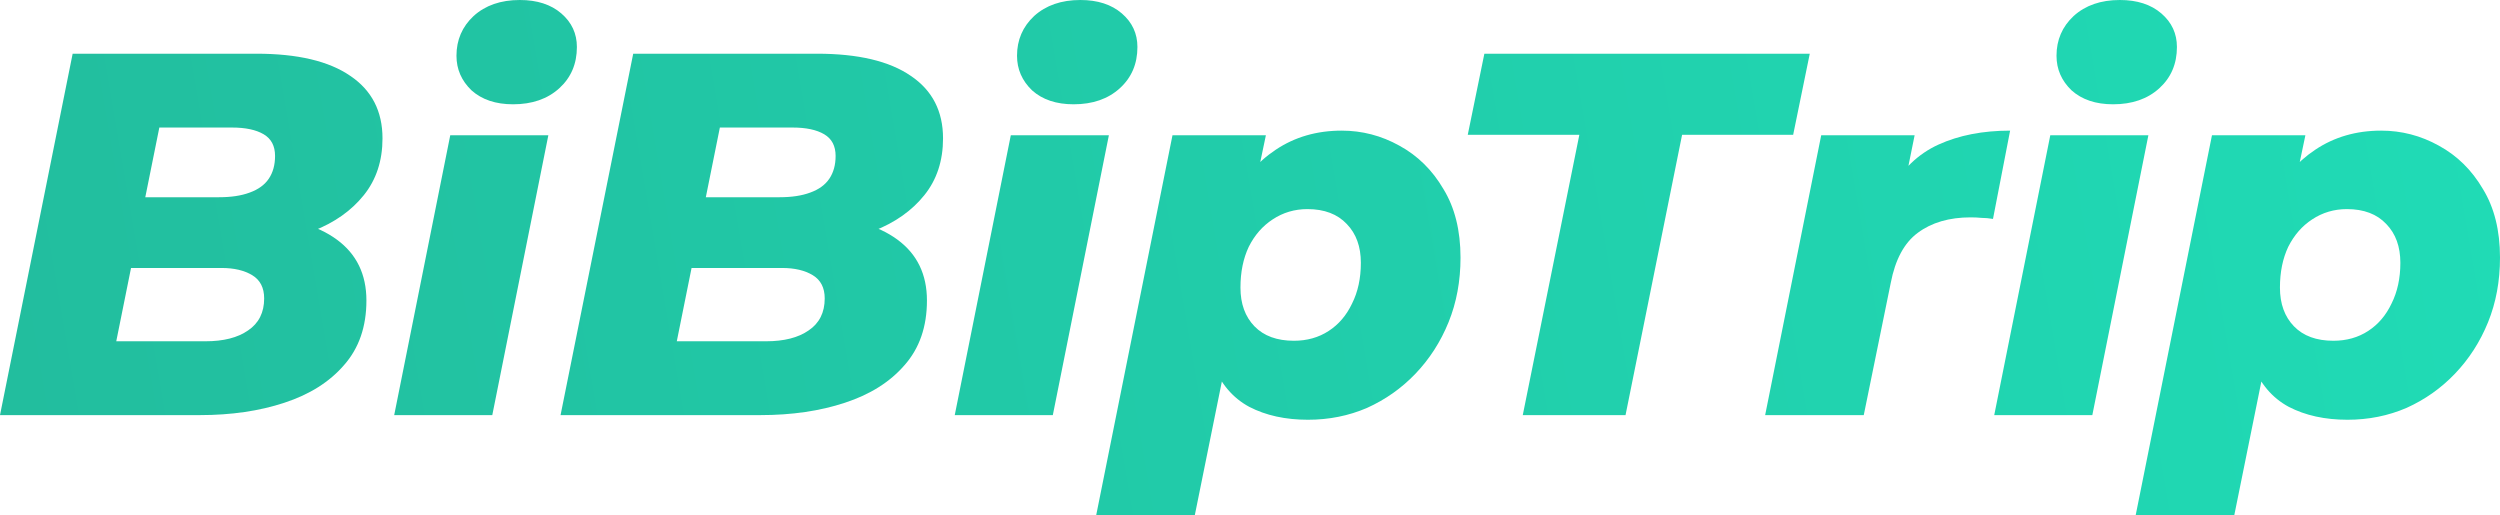 <svg width="131" height="27" viewBox="0 0 131 27" fill="none" xmlns="http://www.w3.org/2000/svg">
<path d="M0 21.752L3.807 2.814H13.434C15.592 2.814 17.233 3.202 18.357 3.977C19.481 4.735 20.043 5.826 20.043 7.251C20.043 8.423 19.716 9.415 19.064 10.227C18.411 11.039 17.532 11.661 16.426 12.094C15.32 12.508 14.078 12.716 12.7 12.716L13.461 11.417C15.22 11.417 16.616 11.796 17.649 12.554C18.683 13.311 19.2 14.375 19.2 15.746C19.2 17.117 18.81 18.244 18.03 19.128C17.269 20.012 16.226 20.67 14.903 21.103C13.597 21.536 12.12 21.752 10.47 21.752H0ZM6.092 17.883H10.769C11.712 17.883 12.455 17.694 12.999 17.315C13.561 16.936 13.842 16.377 13.842 15.638C13.842 15.079 13.634 14.673 13.217 14.42C12.8 14.168 12.265 14.042 11.612 14.042H6.418L7.152 10.335H11.476C12.111 10.335 12.646 10.254 13.081 10.092C13.534 9.929 13.869 9.686 14.087 9.361C14.305 9.037 14.413 8.64 14.413 8.171C14.413 7.648 14.214 7.269 13.815 7.035C13.416 6.8 12.863 6.683 12.156 6.683H8.349L6.092 17.883Z" fill="url(#paint0_linear_52_8379)"/>
<path d="M20.656 21.752L23.593 7.089H28.733L25.796 21.752H20.656ZM26.884 5.465C25.977 5.465 25.252 5.222 24.708 4.735C24.182 4.23 23.919 3.626 23.919 2.922C23.919 2.093 24.218 1.398 24.817 0.839C25.433 0.28 26.24 0 27.237 0C28.144 0 28.869 0.235 29.413 0.704C29.957 1.173 30.229 1.759 30.229 2.462C30.229 3.346 29.92 4.068 29.304 4.627C28.688 5.186 27.881 5.465 26.884 5.465Z" fill="url(#paint1_linear_52_8379)"/>
<path d="M29.373 21.752L33.18 2.814H42.807C44.964 2.814 46.605 3.202 47.729 3.977C48.853 4.735 49.415 5.826 49.415 7.251C49.415 8.423 49.089 9.415 48.436 10.227C47.783 11.039 46.904 11.661 45.798 12.094C44.692 12.508 43.45 12.716 42.073 12.716L42.834 11.417C44.593 11.417 45.989 11.796 47.022 12.554C48.056 13.311 48.572 14.375 48.572 15.746C48.572 17.117 48.182 18.244 47.403 19.128C46.641 20.012 45.599 20.67 44.275 21.103C42.97 21.536 41.492 21.752 39.843 21.752H29.373ZM35.464 17.883H40.142C41.084 17.883 41.828 17.694 42.372 17.315C42.934 16.936 43.215 16.377 43.215 15.638C43.215 15.079 43.006 14.673 42.589 14.42C42.172 14.168 41.638 14.042 40.985 14.042H35.791L36.525 10.335H40.849C41.483 10.335 42.018 10.254 42.453 10.092C42.907 9.929 43.242 9.686 43.459 9.361C43.677 9.037 43.786 8.64 43.786 8.171C43.786 7.648 43.586 7.269 43.188 7.035C42.789 6.8 42.236 6.683 41.529 6.683H37.721L35.464 17.883Z" fill="url(#paint2_linear_52_8379)"/>
<path d="M50.029 21.752L52.966 7.089H58.105L55.168 21.752H50.029ZM56.256 5.465C55.35 5.465 54.624 5.222 54.081 4.735C53.555 4.23 53.292 3.626 53.292 2.922C53.292 2.093 53.591 1.398 54.189 0.839C54.806 0.28 55.613 0 56.61 0C57.516 0 58.241 0.235 58.785 0.704C59.329 1.173 59.601 1.759 59.601 2.462C59.601 3.346 59.293 4.068 58.676 4.627C58.06 5.186 57.253 5.465 56.256 5.465Z" fill="url(#paint3_linear_52_8379)"/>
<path d="M68.535 21.995C67.357 21.995 66.332 21.77 65.462 21.319C64.592 20.85 63.958 20.102 63.559 19.074C63.16 18.046 63.069 16.675 63.287 14.961C63.468 13.284 63.858 11.841 64.456 10.633C65.073 9.424 65.87 8.495 66.849 7.846C67.846 7.179 68.998 6.845 70.303 6.845C71.373 6.845 72.379 7.107 73.322 7.63C74.282 8.153 75.053 8.91 75.633 9.902C76.231 10.876 76.531 12.076 76.531 13.501C76.531 14.727 76.322 15.854 75.905 16.882C75.488 17.91 74.908 18.812 74.165 19.588C73.439 20.345 72.596 20.94 71.635 21.373C70.675 21.788 69.641 21.995 68.535 21.995ZM57.44 27L61.438 7.089H66.332L65.816 9.551L64.864 14.393L64.184 19.209L62.607 27H57.44ZM67.801 17.856C68.49 17.856 69.097 17.685 69.623 17.342C70.149 17 70.557 16.521 70.847 15.908C71.155 15.295 71.309 14.583 71.309 13.771C71.309 12.923 71.064 12.247 70.575 11.742C70.085 11.219 69.397 10.957 68.508 10.957C67.837 10.957 67.23 11.138 66.686 11.498C66.16 11.841 65.743 12.319 65.435 12.932C65.145 13.546 65 14.258 65 15.07C65 15.917 65.245 16.594 65.734 17.099C66.224 17.604 66.913 17.856 67.801 17.856Z" fill="url(#paint4_linear_52_8379)"/>
<path d="M79.793 21.752L82.758 7.062H76.911L77.781 2.814H94.832L93.962 7.062H88.142L85.178 21.752H79.793Z" fill="url(#paint5_linear_52_8379)"/>
<path d="M92.494 21.752L95.431 7.089H100.326L99.483 11.255L98.994 10.065C99.646 8.892 100.507 8.063 101.577 7.576C102.647 7.089 103.898 6.845 105.33 6.845L104.433 11.471C104.215 11.435 104.016 11.417 103.834 11.417C103.653 11.399 103.463 11.39 103.263 11.39C102.139 11.39 101.214 11.661 100.489 12.202C99.782 12.725 99.311 13.6 99.075 14.826L97.661 21.752H92.494Z" fill="url(#paint6_linear_52_8379)"/>
<path d="M104.498 21.752L107.435 7.089H112.575L109.638 21.752H104.498ZM110.726 5.465C109.819 5.465 109.094 5.222 108.55 4.735C108.024 4.23 107.761 3.626 107.761 2.922C107.761 2.093 108.06 1.398 108.659 0.839C109.275 0.28 110.082 0 111.079 0C111.986 0 112.711 0.235 113.255 0.704C113.799 1.173 114.071 1.759 114.071 2.462C114.071 3.346 113.762 4.068 113.146 4.627C112.53 5.186 111.723 5.465 110.726 5.465Z" fill="url(#paint7_linear_52_8379)"/>
<path d="M123.005 21.995C121.826 21.995 120.802 21.77 119.932 21.319C119.061 20.85 118.427 20.102 118.028 19.074C117.629 18.046 117.539 16.675 117.756 14.961C117.937 13.284 118.327 11.841 118.925 10.633C119.542 9.424 120.34 8.495 121.319 7.846C122.316 7.179 123.467 6.845 124.772 6.845C125.842 6.845 126.848 7.107 127.791 7.63C128.752 8.153 129.522 8.91 130.103 9.902C130.701 10.876 131 12.076 131 13.501C131 14.727 130.791 15.854 130.375 16.882C129.958 17.91 129.377 18.812 128.634 19.588C127.909 20.345 127.066 20.94 126.105 21.373C125.144 21.788 124.111 21.995 123.005 21.995ZM111.909 27L115.907 7.089H120.802L120.285 9.551L119.333 14.393L118.654 19.209L117.076 27H111.909ZM122.27 17.856C122.959 17.856 123.567 17.685 124.093 17.342C124.618 17 125.026 16.521 125.316 15.908C125.624 15.295 125.779 14.583 125.779 13.771C125.779 12.923 125.534 12.247 125.044 11.742C124.555 11.219 123.866 10.957 122.978 10.957C122.307 10.957 121.699 11.138 121.155 11.498C120.63 11.841 120.213 12.319 119.904 12.932C119.614 13.546 119.469 14.258 119.469 15.07C119.469 15.917 119.714 16.594 120.204 17.099C120.693 17.604 121.382 17.856 122.27 17.856Z" fill="url(#paint8_linear_52_8379)"/>
<defs>
<linearGradient id="paint0_linear_52_8379" x1="135.774" y1="-16.282" x2="-13.842" y2="9.243" gradientUnits="userSpaceOnUse">
<stop stop-color="#20DDB7"/>
<stop offset="1" stop-color="#22BB9C"/>
</linearGradient>
<linearGradient id="paint1_linear_52_8379" x1="135.774" y1="-16.282" x2="-13.842" y2="9.243" gradientUnits="userSpaceOnUse">
<stop stop-color="#20DDB7"/>
<stop offset="1" stop-color="#22BB9C"/>
</linearGradient>
<linearGradient id="paint2_linear_52_8379" x1="135.774" y1="-16.282" x2="-13.842" y2="9.243" gradientUnits="userSpaceOnUse">
<stop stop-color="#20DDB7"/>
<stop offset="1" stop-color="#22BB9C"/>
</linearGradient>
<linearGradient id="paint3_linear_52_8379" x1="135.774" y1="-16.282" x2="-13.842" y2="9.243" gradientUnits="userSpaceOnUse">
<stop stop-color="#20DDB7"/>
<stop offset="1" stop-color="#22BB9C"/>
</linearGradient>
<linearGradient id="paint4_linear_52_8379" x1="135.774" y1="-16.282" x2="-13.842" y2="9.243" gradientUnits="userSpaceOnUse">
<stop stop-color="#20DDB7"/>
<stop offset="1" stop-color="#22BB9C"/>
</linearGradient>
<linearGradient id="paint5_linear_52_8379" x1="135.774" y1="-16.282" x2="-13.842" y2="9.243" gradientUnits="userSpaceOnUse">
<stop stop-color="#20DDB7"/>
<stop offset="1" stop-color="#22BB9C"/>
</linearGradient>
<linearGradient id="paint6_linear_52_8379" x1="135.774" y1="-16.282" x2="-13.842" y2="9.243" gradientUnits="userSpaceOnUse">
<stop stop-color="#20DDB7"/>
<stop offset="1" stop-color="#22BB9C"/>
</linearGradient>
<linearGradient id="paint7_linear_52_8379" x1="135.774" y1="-16.282" x2="-13.842" y2="9.243" gradientUnits="userSpaceOnUse">
<stop stop-color="#20DDB7"/>
<stop offset="1" stop-color="#22BB9C"/>
</linearGradient>
<linearGradient id="paint8_linear_52_8379" x1="135.774" y1="-16.282" x2="-13.842" y2="9.243" gradientUnits="userSpaceOnUse">
<stop stop-color="#20DDB7"/>
<stop offset="1" stop-color="#22BB9C"/>
</linearGradient>
</defs>
</svg>
